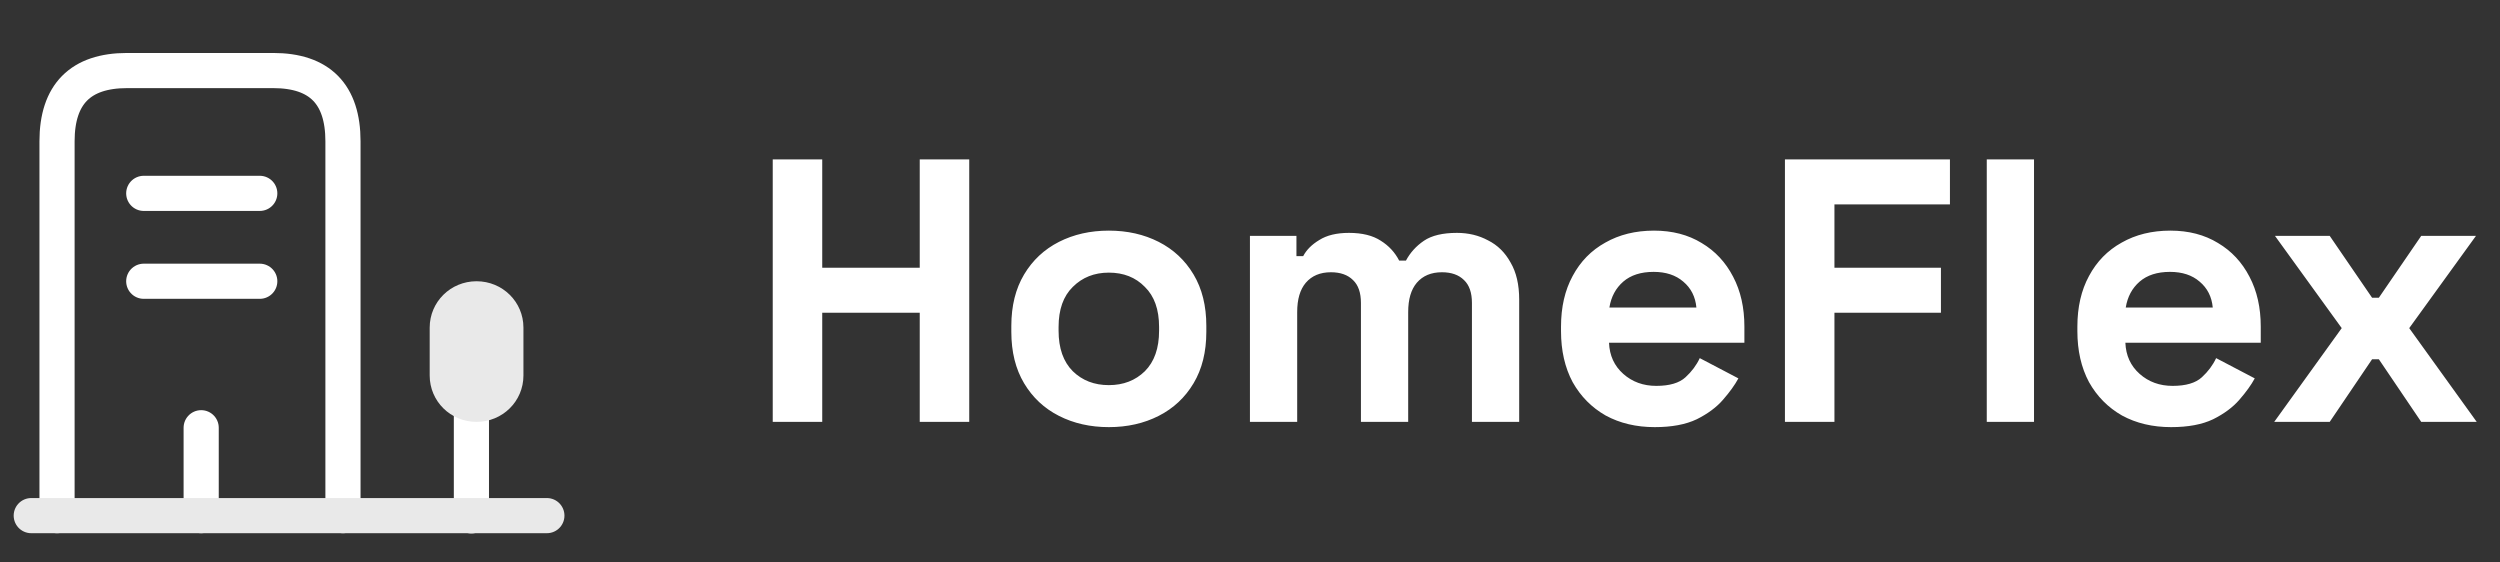 <svg width="160" height="36" viewBox="0 0 160 36" fill="none" xmlns="http://www.w3.org/2000/svg">
<rect x="0" y="0" width="160" height="36" fill="#333333" stroke="none"/>
<path d="M30.17 33.015V26.325" stroke="white" stroke-width="2.25" stroke-miterlimit="10" stroke-linecap="round" stroke-linejoin="round"/>
<path d="M30.5 18C28.836 18 27.5 19.322 27.5 20.968V24.032C27.5 25.678 28.836 27 30.5 27C32.164 27 33.5 25.678 33.5 24.032V20.968C33.5 19.322 32.164 18 30.5 18Z" fill="#E9E9E9"/>
<path d="M3.65 33V9.045C3.65 6.03 5.15 4.515 8.135 4.515H17.48C20.465 4.515 21.95 6.03 21.95 9.045V33" stroke="white" stroke-width="2.25" stroke-miterlimit="10" stroke-linecap="round" stroke-linejoin="round"/>
<path d="M9.2 12.375H16.625" stroke="white" stroke-width="2.25" stroke-miterlimit="10" stroke-linecap="round" stroke-linejoin="round"/>
<path d="M9.2 18H16.625" stroke="white" stroke-width="2.25" stroke-miterlimit="10" stroke-linecap="round" stroke-linejoin="round"/>
<path d="M12.875 33V27.375" stroke="white" stroke-width="2.25" stroke-miterlimit="10" stroke-linecap="round" stroke-linejoin="round"/>
<path d="M2 33H35" stroke="#E9E9E9" stroke-width="2.25" stroke-miterlimit="10" stroke-linecap="round" stroke-linejoin="round"/>
<path d="M49.455 27V10.2H52.623V17.136H58.863V10.2H62.031V27H58.863V20.016H52.623V27H49.455ZM70.965 27.336C69.781 27.336 68.717 27.096 67.773 26.616C66.829 26.136 66.085 25.44 65.541 24.528C64.997 23.616 64.725 22.52 64.725 21.24V20.856C64.725 19.576 64.997 18.48 65.541 17.568C66.085 16.656 66.829 15.96 67.773 15.48C68.717 15 69.781 14.76 70.965 14.76C72.149 14.76 73.213 15 74.157 15.48C75.101 15.96 75.845 16.656 76.389 17.568C76.933 18.48 77.205 19.576 77.205 20.856V21.24C77.205 22.52 76.933 23.616 76.389 24.528C75.845 25.44 75.101 26.136 74.157 26.616C73.213 27.096 72.149 27.336 70.965 27.336ZM70.965 24.648C71.893 24.648 72.661 24.352 73.269 23.76C73.877 23.152 74.181 22.288 74.181 21.168V20.928C74.181 19.808 73.877 18.952 73.269 18.36C72.677 17.752 71.909 17.448 70.965 17.448C70.037 17.448 69.269 17.752 68.661 18.36C68.053 18.952 67.749 19.808 67.749 20.928V21.168C67.749 22.288 68.053 23.152 68.661 23.76C69.269 24.352 70.037 24.648 70.965 24.648ZM79.996 27V15.096H82.972V16.392H83.404C83.612 15.992 83.956 15.648 84.436 15.36C84.916 15.056 85.548 14.904 86.332 14.904C87.18 14.904 87.86 15.072 88.372 15.408C88.884 15.728 89.276 16.152 89.548 16.68H89.98C90.252 16.168 90.636 15.744 91.132 15.408C91.628 15.072 92.332 14.904 93.244 14.904C93.98 14.904 94.644 15.064 95.236 15.384C95.844 15.688 96.324 16.16 96.676 16.8C97.044 17.424 97.228 18.216 97.228 19.176V27H94.204V19.392C94.204 18.736 94.036 18.248 93.7 17.928C93.364 17.592 92.892 17.424 92.284 17.424C91.596 17.424 91.06 17.648 90.676 18.096C90.308 18.528 90.124 19.152 90.124 19.968V27H87.1V19.392C87.1 18.736 86.932 18.248 86.596 17.928C86.26 17.592 85.788 17.424 85.18 17.424C84.492 17.424 83.956 17.648 83.572 18.096C83.204 18.528 83.02 19.152 83.02 19.968V27H79.996ZM105.905 27.336C104.721 27.336 103.673 27.088 102.761 26.592C101.865 26.08 101.161 25.368 100.649 24.456C100.153 23.528 99.905 22.44 99.905 21.192V20.904C99.905 19.656 100.153 18.576 100.649 17.664C101.145 16.736 101.841 16.024 102.737 15.528C103.633 15.016 104.673 14.76 105.857 14.76C107.025 14.76 108.041 15.024 108.905 15.552C109.769 16.064 110.441 16.784 110.921 17.712C111.401 18.624 111.641 19.688 111.641 20.904V21.936H102.977C103.009 22.752 103.313 23.416 103.889 23.928C104.465 24.44 105.169 24.696 106.001 24.696C106.849 24.696 107.473 24.512 107.873 24.144C108.273 23.776 108.577 23.368 108.785 22.92L111.257 24.216C111.033 24.632 110.705 25.088 110.273 25.584C109.857 26.064 109.297 26.48 108.593 26.832C107.889 27.168 106.993 27.336 105.905 27.336ZM103.001 19.68H108.569C108.505 18.992 108.225 18.44 107.729 18.024C107.249 17.608 106.617 17.4 105.833 17.4C105.017 17.4 104.369 17.608 103.889 18.024C103.409 18.44 103.113 18.992 103.001 19.68ZM114.236 27V10.2H124.796V13.08H117.404V17.136H124.22V20.016H117.404V27H114.236ZM127.153 27V10.2H130.177V27H127.153ZM138.952 27.336C137.768 27.336 136.72 27.088 135.808 26.592C134.912 26.08 134.208 25.368 133.696 24.456C133.2 23.528 132.952 22.44 132.952 21.192V20.904C132.952 19.656 133.2 18.576 133.696 17.664C134.192 16.736 134.888 16.024 135.784 15.528C136.68 15.016 137.72 14.76 138.904 14.76C140.072 14.76 141.088 15.024 141.952 15.552C142.816 16.064 143.488 16.784 143.968 17.712C144.448 18.624 144.688 19.688 144.688 20.904V21.936H136.024C136.056 22.752 136.36 23.416 136.936 23.928C137.512 24.44 138.216 24.696 139.048 24.696C139.896 24.696 140.52 24.512 140.92 24.144C141.32 23.776 141.624 23.368 141.832 22.92L144.304 24.216C144.08 24.632 143.752 25.088 143.32 25.584C142.904 26.064 142.344 26.48 141.64 26.832C140.936 27.168 140.04 27.336 138.952 27.336ZM136.048 19.68H141.616C141.552 18.992 141.272 18.44 140.776 18.024C140.296 17.608 139.664 17.4 138.88 17.4C138.064 17.4 137.416 17.608 136.936 18.024C136.456 18.44 136.16 18.992 136.048 19.68ZM145.55 27L149.87 21L145.598 15.096H149.102L151.814 19.056H152.246L154.958 15.096H158.462L154.19 21L158.51 27H154.958L152.246 22.992H151.814L149.102 27H145.55Z" fill="white"/>
</svg>
